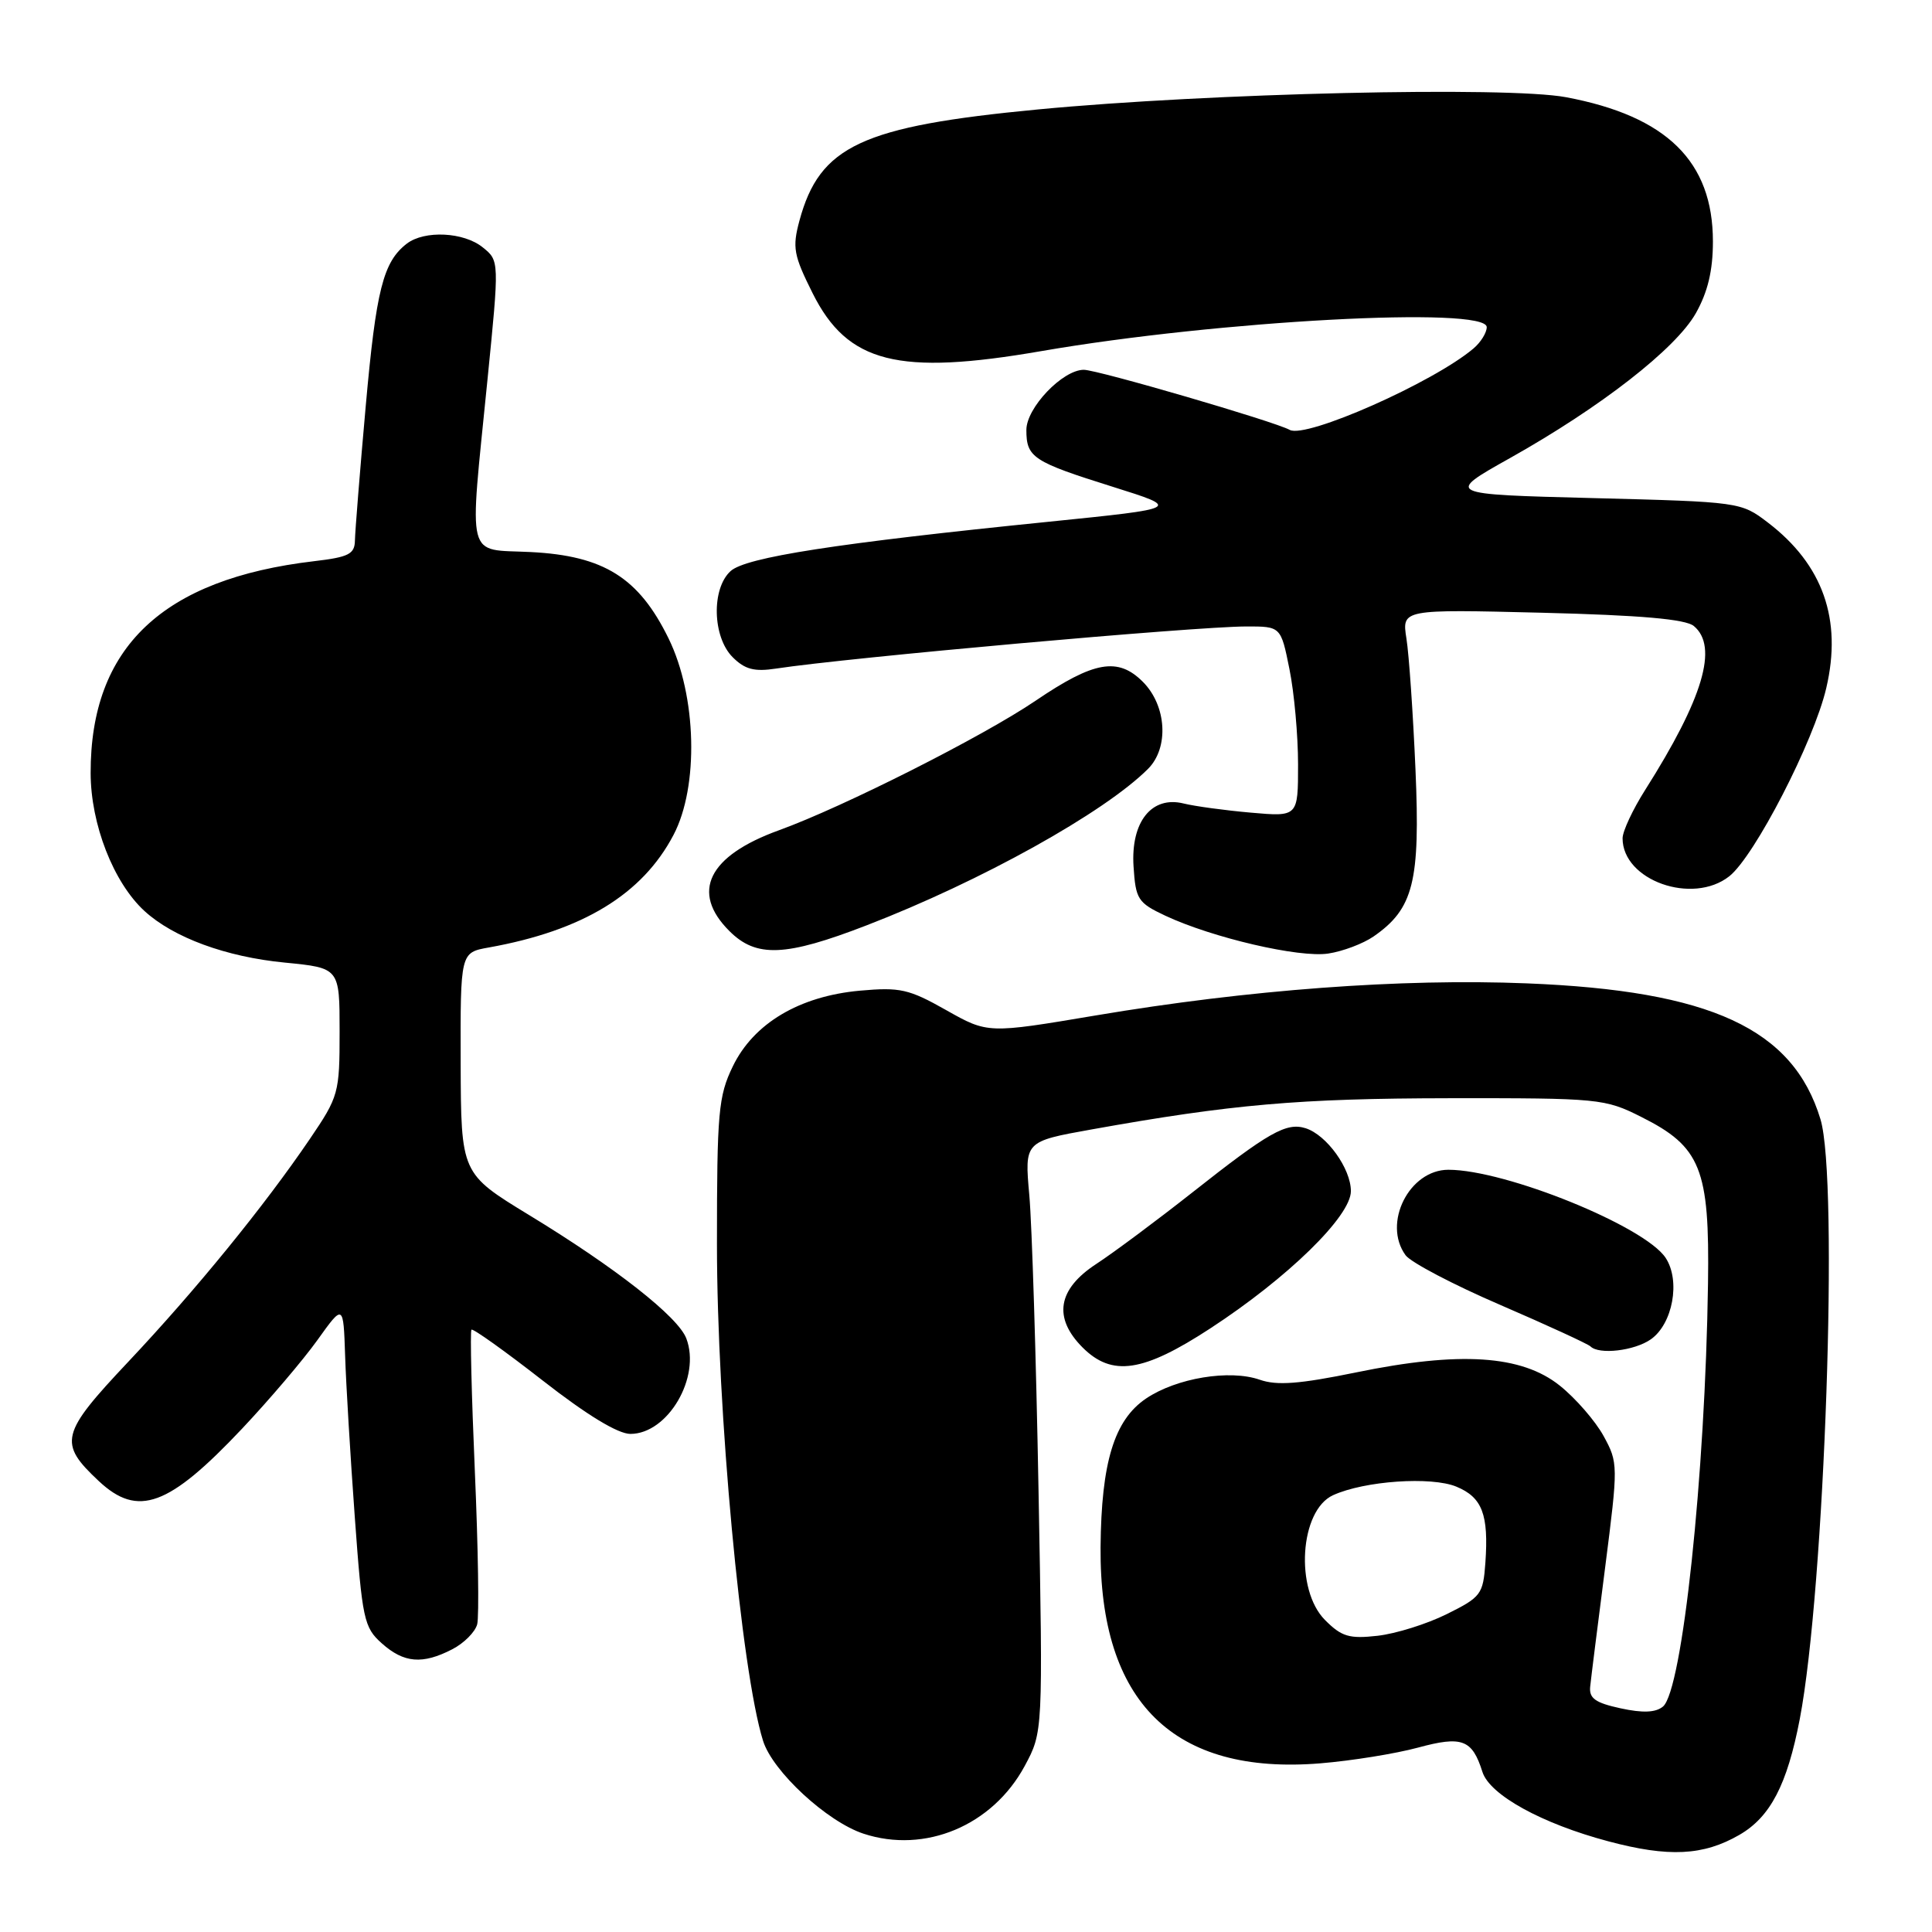 <?xml version="1.0" encoding="UTF-8" standalone="no"?>
<!DOCTYPE svg PUBLIC "-//W3C//DTD SVG 1.1//EN" "http://www.w3.org/Graphics/SVG/1.1/DTD/svg11.dtd" >
<svg xmlns="http://www.w3.org/2000/svg" xmlns:xlink="http://www.w3.org/1999/xlink" version="1.1" viewBox="0 0 256 256">
 <g >
 <path fill="currentColor"
d=" M 230.46 243.14 C 234.58 240.77 236.81 236.48 238.48 227.78 C 241.79 210.49 243.66 156.32 241.22 148.30 C 237.59 136.31 226.68 131.27 202.30 130.30 C 185.70 129.63 165.43 131.14 145.20 134.55 C 130.89 136.96 130.89 136.96 125.38 133.85 C 120.43 131.05 119.26 130.79 113.93 131.27 C 105.91 132.00 99.85 135.61 97.10 141.30 C 95.19 145.24 95.00 147.38 95.00 164.86 C 95.00 186.85 98.21 221.42 101.11 230.67 C 102.38 234.72 109.57 241.37 114.41 242.97 C 122.57 245.66 131.52 241.90 135.78 234.00 C 138.20 229.50 138.20 229.50 137.61 197.50 C 137.29 179.90 136.74 162.29 136.39 158.38 C 135.75 151.25 135.75 151.25 144.62 149.66 C 163.18 146.33 172.12 145.55 192.00 145.52 C 211.90 145.50 212.65 145.57 217.48 148.00 C 225.37 151.95 226.54 154.87 226.32 170.05 C 225.96 195.43 222.92 223.99 220.35 226.13 C 219.38 226.93 217.68 227.00 214.73 226.36 C 211.37 225.63 210.54 225.03 210.71 223.47 C 210.82 222.39 211.71 215.29 212.69 207.69 C 214.43 194.10 214.42 193.83 212.48 190.27 C 211.39 188.29 208.79 185.29 206.69 183.61 C 201.63 179.55 193.45 179.02 179.70 181.85 C 172.18 183.39 169.20 183.62 166.92 182.82 C 162.93 181.43 155.90 182.59 151.86 185.31 C 147.64 188.16 145.93 193.77 145.83 205.00 C 145.67 225.56 155.51 235.24 174.96 233.65 C 179.11 233.31 184.92 232.37 187.88 231.57 C 193.74 229.98 195.07 230.48 196.43 234.79 C 197.40 237.84 204.30 241.64 213.10 243.98 C 221.11 246.12 225.69 245.89 230.46 243.14 Z  M 59.92 218.54 C 61.48 217.74 62.96 216.25 63.23 215.23 C 63.50 214.21 63.36 205.09 62.92 194.96 C 62.48 184.83 62.28 176.39 62.47 176.19 C 62.67 176.00 66.91 179.03 71.90 182.92 C 77.75 187.49 81.88 190.00 83.53 190.00 C 88.50 190.00 92.90 182.49 90.94 177.35 C 89.85 174.48 81.58 167.98 70.09 160.99 C 61.09 155.50 61.09 155.50 61.04 140.86 C 61.00 126.22 61.00 126.22 64.75 125.55 C 77.21 123.32 85.12 118.50 89.24 110.64 C 92.62 104.22 92.32 92.21 88.59 84.60 C 84.65 76.55 80.02 73.64 70.34 73.15 C 61.64 72.71 62.16 74.76 64.58 50.45 C 66.17 34.55 66.17 34.55 63.97 32.78 C 61.46 30.74 56.25 30.49 53.91 32.28 C 50.77 34.70 49.84 38.38 48.46 53.82 C 47.69 62.44 47.05 70.45 47.03 71.61 C 47.00 73.42 46.22 73.82 41.62 74.36 C 21.54 76.72 11.98 85.78 12.01 102.43 C 12.02 109.21 15.03 116.93 19.13 120.70 C 22.97 124.23 29.95 126.80 37.75 127.55 C 45.00 128.26 45.00 128.26 45.00 136.68 C 45.00 144.85 44.88 145.29 41.05 150.93 C 35.00 159.83 25.97 170.92 17.00 180.44 C 7.99 190.00 7.70 191.20 13.09 196.25 C 18.28 201.11 22.35 199.62 32.11 189.27 C 35.67 185.49 40.15 180.23 42.05 177.58 C 45.50 172.76 45.50 172.76 45.73 179.63 C 45.85 183.41 46.43 193.03 47.01 201.00 C 48.00 214.59 48.22 215.64 50.59 217.75 C 53.52 220.37 55.99 220.57 59.92 218.54 Z  M 160.37 176.02 C 170.65 169.31 179.00 161.16 179.00 157.83 C 179.00 154.84 175.79 150.39 173.01 149.50 C 170.45 148.69 168.12 150.01 158.00 158.00 C 153.32 161.69 147.59 165.96 145.25 167.49 C 140.14 170.83 139.52 174.61 143.45 178.55 C 147.36 182.45 151.46 181.84 160.37 176.02 Z  M 218.74 177.47 C 221.65 175.43 222.70 169.71 220.71 166.68 C 217.96 162.49 199.51 155.00 191.92 155.00 C 186.72 155.00 183.16 162.10 186.25 166.33 C 186.94 167.27 192.59 170.24 198.82 172.92 C 205.05 175.61 210.41 178.08 210.74 178.40 C 211.87 179.54 216.57 178.99 218.74 177.47 Z  M 182.00 124.09 C 187.30 120.42 188.20 116.84 187.56 102.00 C 187.24 94.58 186.70 86.75 186.36 84.61 C 185.75 80.73 185.75 80.73 204.32 81.19 C 217.44 81.52 223.34 82.04 224.44 82.95 C 227.72 85.67 225.68 92.54 218.00 104.66 C 216.35 107.26 215.00 110.15 215.00 111.08 C 215.00 116.66 224.27 119.95 229.14 116.11 C 232.48 113.48 240.36 98.20 241.99 91.17 C 244.12 82.08 241.55 74.81 234.24 69.23 C 230.69 66.52 230.52 66.50 211.09 66.00 C 191.52 65.50 191.52 65.50 200.06 60.71 C 212.11 53.95 222.05 46.21 224.71 41.50 C 226.29 38.69 226.97 35.86 226.97 32.00 C 226.97 21.39 220.84 15.38 207.50 12.88 C 199.69 11.42 160.29 12.33 137.55 14.50 C 114.17 16.73 108.61 19.33 105.93 29.24 C 104.97 32.81 105.16 33.82 107.68 38.86 C 112.31 48.12 119.00 49.81 138.00 46.52 C 161.44 42.47 197.00 40.56 197.00 43.35 C 197.00 44.08 196.21 45.36 195.25 46.17 C 189.95 50.67 173.03 58.16 170.89 56.96 C 168.92 55.86 145.42 49.00 143.61 49.00 C 140.81 49.00 136.00 54.03 136.00 56.97 C 136.00 60.62 136.85 61.18 147.50 64.52 C 156.50 67.35 156.50 67.35 139.00 69.13 C 110.82 71.98 98.83 73.84 96.81 75.67 C 94.25 77.99 94.40 84.40 97.08 87.08 C 98.70 88.70 99.95 89.03 102.83 88.59 C 112.41 87.13 158.22 83.03 165.11 83.01 C 169.72 83.00 169.72 83.00 170.86 88.67 C 171.49 91.78 172.00 97.46 172.00 101.28 C 172.00 108.23 172.00 108.23 165.75 107.68 C 162.31 107.38 158.31 106.83 156.85 106.47 C 152.60 105.41 149.82 108.90 150.20 114.80 C 150.48 119.17 150.77 119.62 154.42 121.34 C 160.66 124.26 172.16 126.94 176.00 126.35 C 177.93 126.06 180.62 125.04 182.00 124.09 Z  M 114.81 122.62 C 129.98 116.77 146.32 107.68 152.12 101.88 C 154.92 99.08 154.59 93.50 151.43 90.34 C 148.13 87.04 144.96 87.60 137.22 92.85 C 130.23 97.59 111.76 106.92 103.20 110.02 C 93.84 113.41 91.48 118.21 96.64 123.36 C 100.20 126.93 104.07 126.77 114.81 122.62 Z  M 175.58 214.67 C 171.55 210.64 172.22 200.13 176.64 198.12 C 180.80 196.22 189.65 195.61 192.98 196.99 C 196.41 198.41 197.27 200.68 196.82 207.08 C 196.52 211.26 196.24 211.63 191.70 213.88 C 189.07 215.19 184.94 216.48 182.53 216.75 C 178.79 217.17 177.77 216.87 175.58 214.67 Z "/>
</g>
</svg>